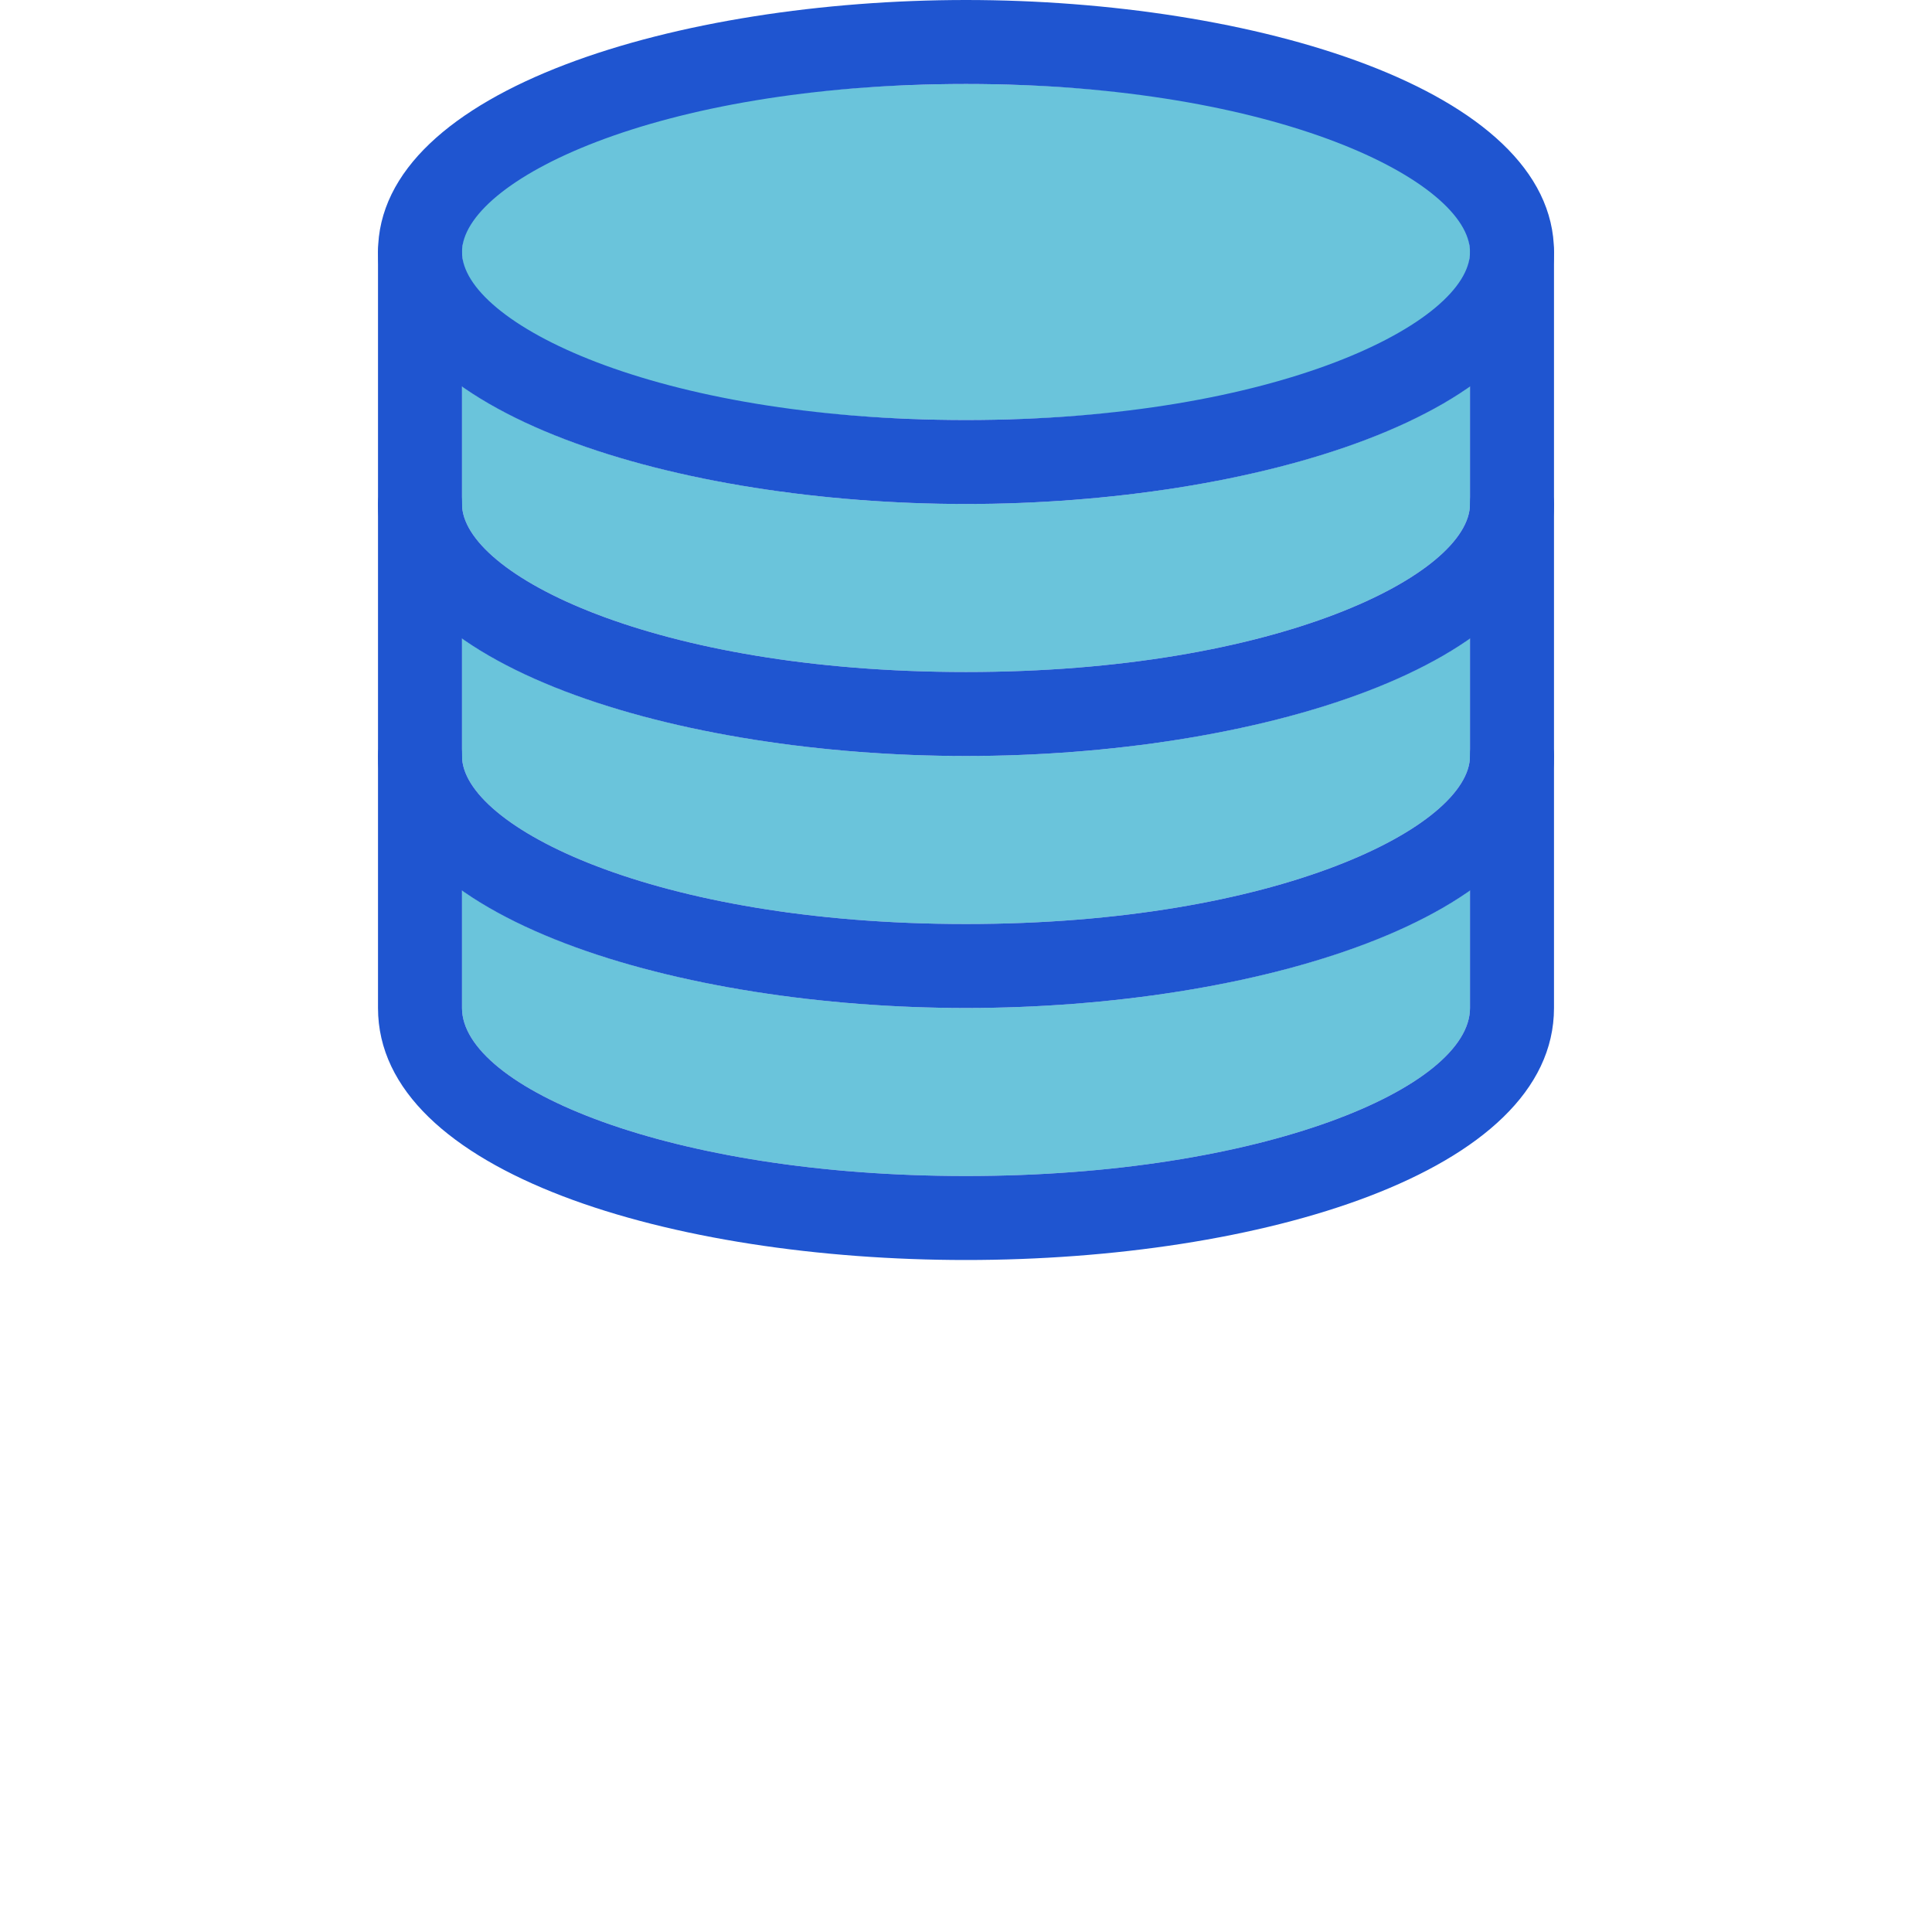 <svg width="30" height="30" viewBox="-10 0 490 490.667"  
xmlns="http://www.w3.org/2000/svg"><g fill="#6AC4DB">
<path fill="#6AC4DB" d="m363 192c0 17.812-48.703 42.668-128 42.668s-128-24.855-128-42.668v-29.91c27.883 19.586 78.934 29.91 128 29.91s100.117-10.324 128-29.91zm0 0"/>
<path fill="#6AC4DB" d="m363 128c0 17.812-48.703 42.668-128 42.668s-128-24.855-128-42.668v-29.91c27.883 19.586 78.934 29.91 128 29.91s100.117-10.324 128-29.91zm0 0"/>
<path fill="#6AC4DB" d="m363 64c0-23.562-57.309-42.668-128-42.668s-128 19.105-128 42.668 57.309 42.668 128 42.668 128-19.105 128-42.668zm0 0"/>
<path fill="#6AC4DB" d="m235 298.668c-75.434 0-128-22.488-128-42.668v-29.91c27.883 19.586 78.934 29.91 128 29.91s100.117-10.324 128-29.91v29.91c0 20.18-52.566 42.668-128 42.668zm0 0"/></g>
<path fill="#1F55D0" d="m235 128c-72.406 0-149.332-22.441-149.332-64s76.926-64 149.332-64 149.332 22.441 149.332 64-76.926 64-149.332 64zm0-106.668c-79.297 0-128 24.855-128 42.668s48.703 42.668 128 42.668 128-24.855 128-42.668-48.703-42.668-128-42.668zm0 0"/>
<path fill="#1F55D0" d="m235 192c-72.406 0-149.332-22.441-149.332-64 0-5.887 4.777-10.668 10.664-10.668 5.891 0 10.668 4.781 10.668 10.668 0 17.812 48.703 42.668 128 42.668s128-24.855 128-42.668c0-5.887 4.777-10.668 10.668-10.668 5.887 0 10.664 4.781 10.664 10.668 0 41.559-76.926 64-149.332 64zm0 0"/>
<path fill="#1F55D0" d="m235 256c-72.406 0-149.332-22.441-149.332-64 0-5.887 4.777-10.668 10.664-10.668 5.891 0 10.668 4.781 10.668 10.668 0 17.812 48.703 42.668 128 42.668s128-24.855 128-42.668c0-5.887 4.777-10.668 10.668-10.668 5.887 0 10.664 4.781 10.664 10.668 0 41.559-76.926 64-149.332 64zm0 0"/>
<path fill="#1F55D0" d="m235 320c-74.219 0-149.332-21.973-149.332-64v-192c0-5.887 4.777-10.668 10.664-10.668 5.891 0 10.668 4.781 10.668 10.668v192c0 20.18 52.566 42.668 128 42.668s128-22.488 128-42.668v-192c0-5.887 4.777-10.668 10.668-10.668 5.887 0 10.664 4.781 10.664 10.668v192c0 42.027-75.113 64-149.332 64zm0 0"/>
</svg>